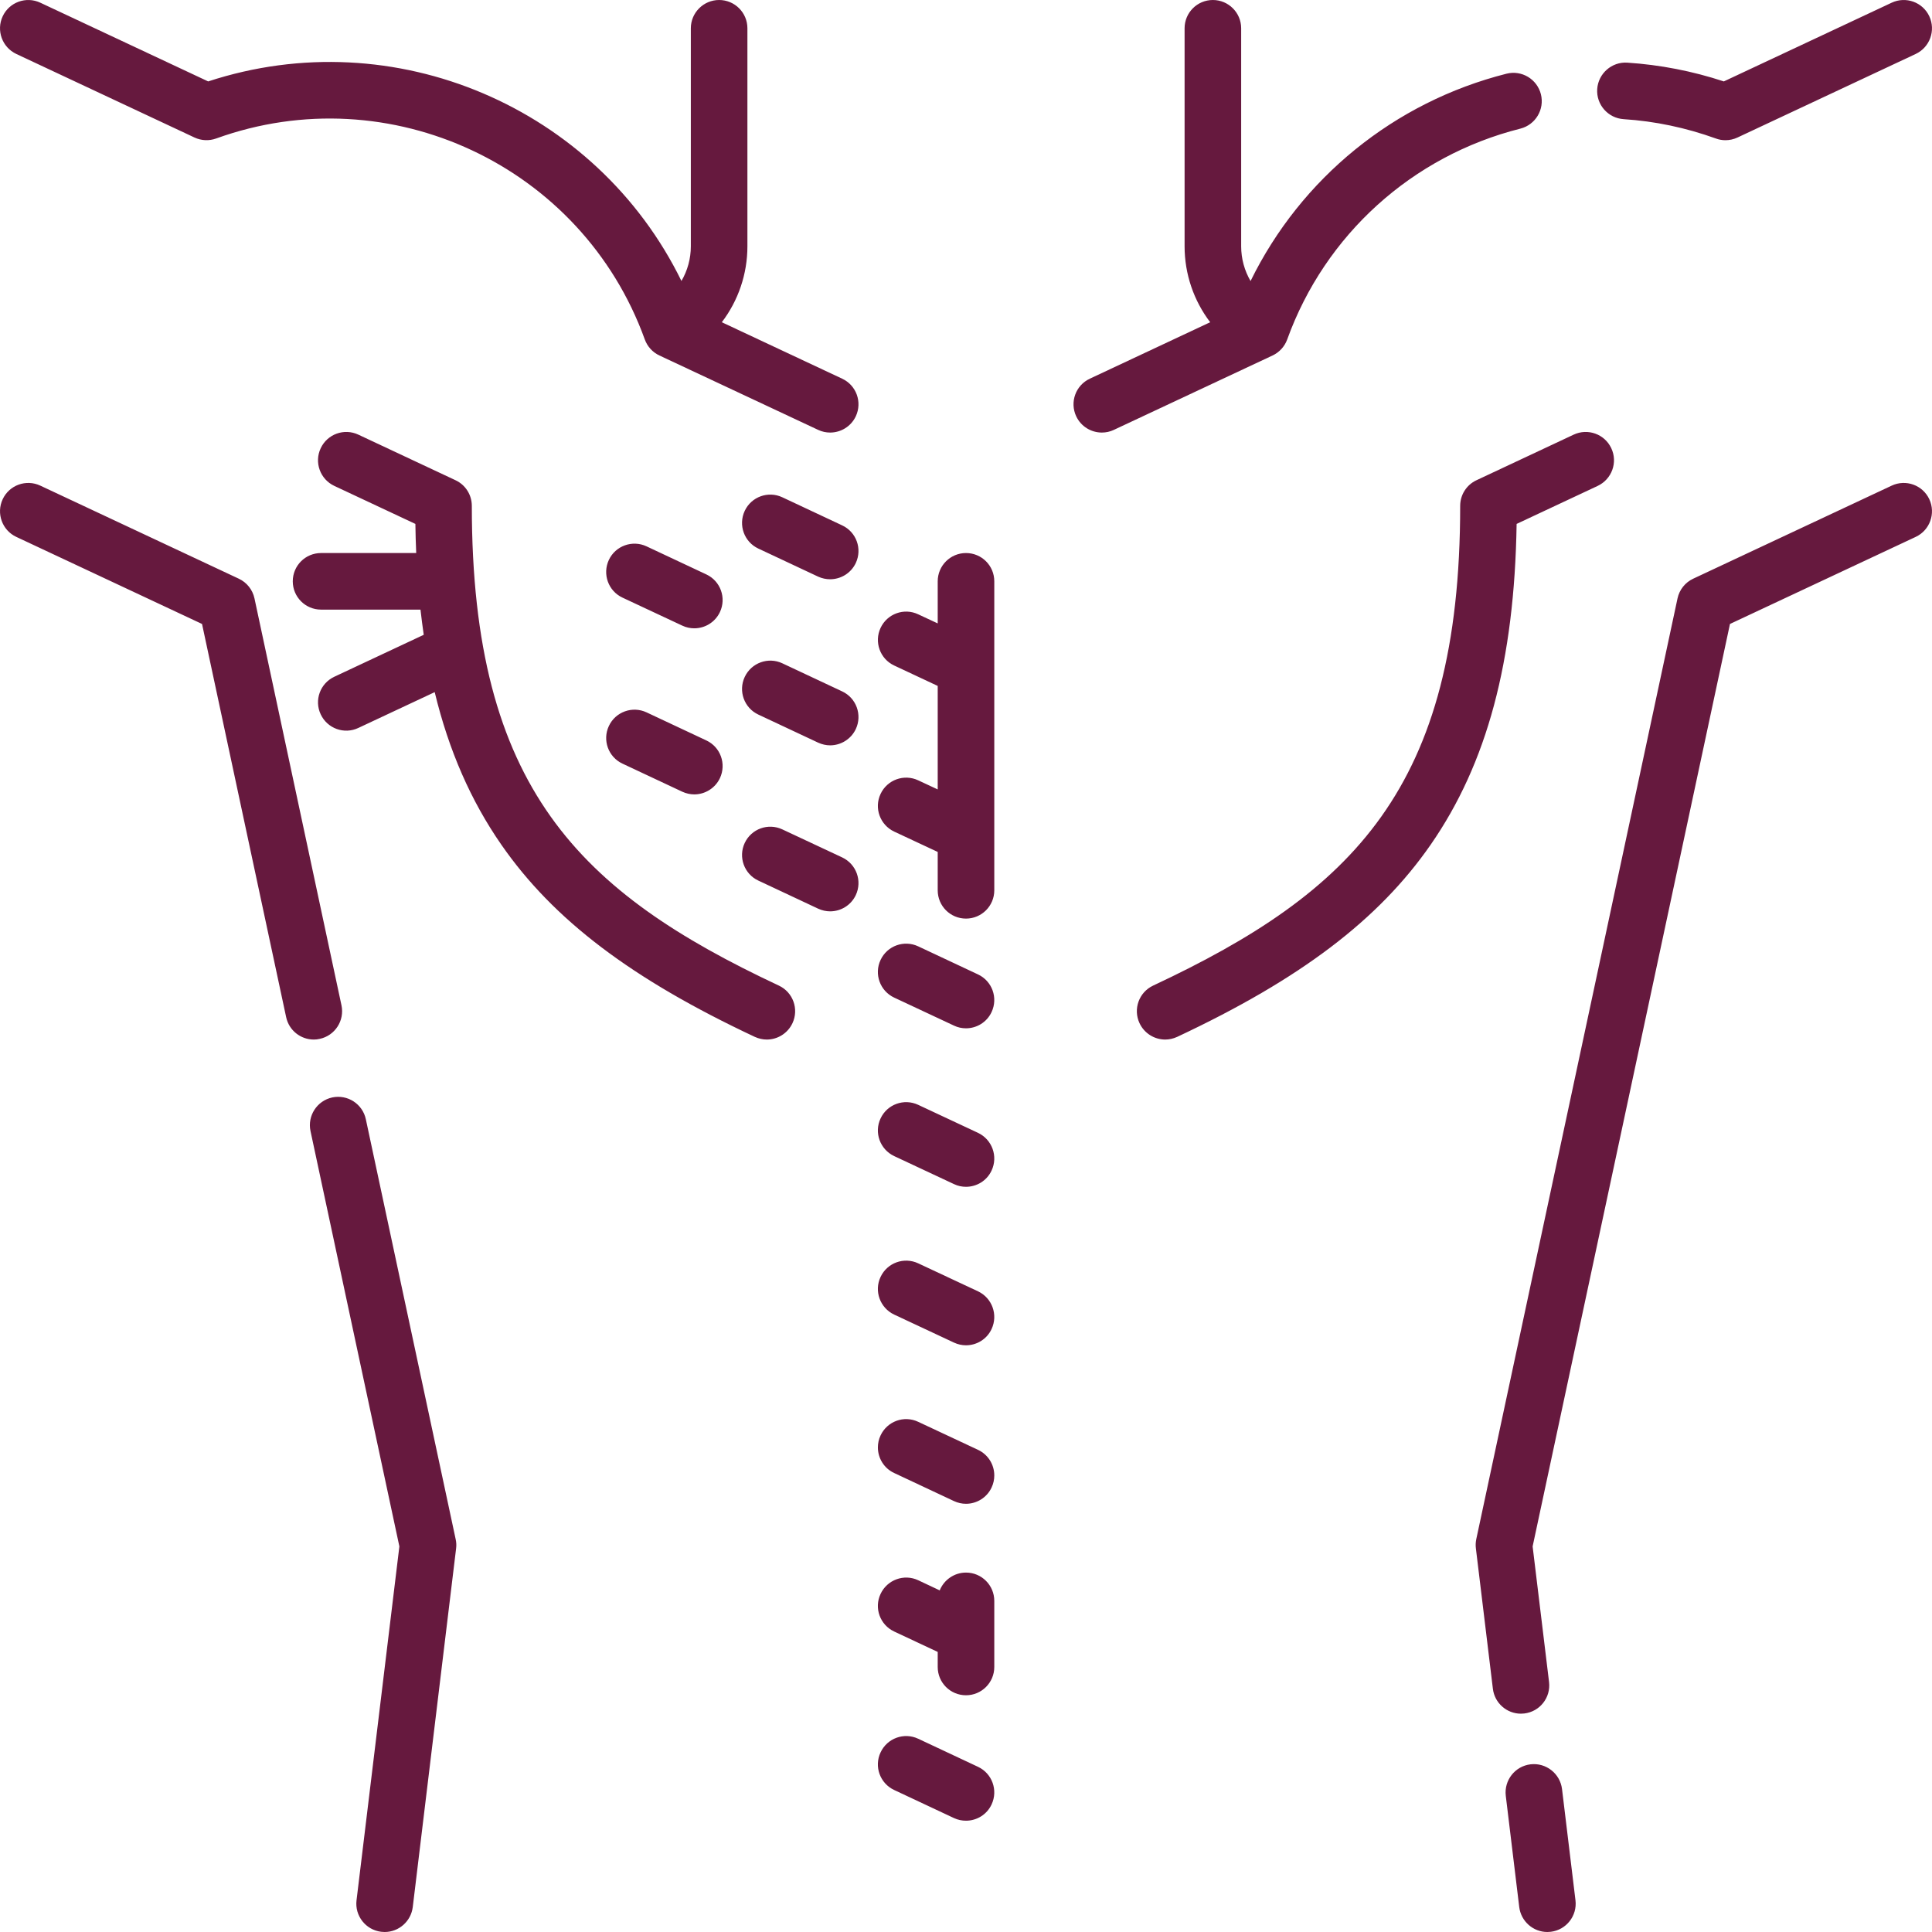 <svg width="28" height="28" viewBox="0 0 28 28" fill="none" xmlns="http://www.w3.org/2000/svg">
<path d="M22.425 28C22.221 28 22.044 27.847 22.018 27.639L21.823 26.027C21.796 25.802 21.956 25.597 22.181 25.57C22.405 25.543 22.61 25.703 22.638 25.928L22.833 27.541C22.86 27.765 22.7 27.97 22.475 27.997C22.458 27.999 22.442 28 22.425 28ZM5.575 28C5.558 28 5.542 27.999 5.525 27.997C5.3 27.97 5.14 27.765 5.167 27.541L5.788 22.412L4.5 16.392C4.453 16.171 4.594 15.953 4.815 15.905C5.037 15.858 5.255 15.999 5.302 16.221L6.604 22.308C6.614 22.352 6.616 22.398 6.61 22.443L5.982 27.639C5.956 27.847 5.779 28 5.575 28ZM14 26.387C13.941 26.387 13.882 26.375 13.826 26.349L12.959 25.942C12.754 25.846 12.665 25.602 12.762 25.397C12.858 25.191 13.102 25.103 13.307 25.199L14.174 25.606C14.379 25.702 14.467 25.946 14.371 26.151C14.302 26.3 14.154 26.387 14 26.387V26.387ZM22.042 24.836C21.838 24.836 21.661 24.683 21.636 24.475L21.39 22.443C21.384 22.398 21.386 22.352 21.395 22.308L24.312 8.672C24.339 8.547 24.423 8.441 24.539 8.387L27.416 7.038C27.621 6.942 27.865 7.03 27.961 7.235C28.057 7.44 27.969 7.685 27.764 7.781L25.072 9.043L22.212 22.412L22.45 24.377C22.477 24.602 22.317 24.806 22.092 24.833C22.075 24.835 22.059 24.836 22.042 24.836V24.836ZM14 24.569C13.773 24.569 13.59 24.386 13.59 24.159V23.941L12.959 23.645C12.754 23.549 12.665 23.305 12.762 23.1C12.858 22.895 13.102 22.806 13.307 22.902L13.619 23.049C13.68 22.898 13.828 22.791 14 22.791C14.227 22.791 14.41 22.975 14.41 23.202V24.159C14.41 24.386 14.226 24.569 14 24.569ZM14 21.794C13.941 21.794 13.882 21.781 13.826 21.755L12.959 21.348C12.81 21.279 12.723 21.131 12.723 20.977C12.723 20.919 12.735 20.859 12.762 20.803C12.858 20.598 13.102 20.509 13.307 20.606L14.174 21.012C14.323 21.082 14.41 21.229 14.41 21.383C14.41 21.442 14.398 21.501 14.371 21.558C14.302 21.706 14.154 21.794 14 21.794V21.794ZM14 19.497C13.941 19.497 13.882 19.484 13.826 19.458L12.959 19.052C12.754 18.955 12.665 18.711 12.762 18.506C12.858 18.301 13.102 18.213 13.307 18.309L14.174 18.715C14.379 18.811 14.467 19.056 14.371 19.261C14.302 19.41 14.154 19.497 14 19.497V19.497ZM14 17.2C13.941 17.2 13.882 17.188 13.826 17.161L12.959 16.755C12.754 16.658 12.665 16.414 12.762 16.209C12.858 16.004 13.102 15.916 13.307 16.012L14.174 16.418C14.379 16.515 14.467 16.759 14.371 16.964C14.302 17.113 14.154 17.2 14 17.2V17.2ZM16.887 15.066C16.733 15.066 16.585 14.978 16.515 14.829C16.419 14.624 16.507 14.38 16.712 14.284C19.598 12.931 21.162 11.422 21.162 7.331C21.162 7.172 21.254 7.027 21.398 6.96L22.807 6.299C23.012 6.203 23.256 6.291 23.352 6.496C23.449 6.701 23.36 6.945 23.155 7.042L21.98 7.593C21.949 9.582 21.551 11.065 20.735 12.241C19.98 13.33 18.847 14.189 17.061 15.027C17.004 15.053 16.945 15.066 16.887 15.066ZM11.113 15.066C11.055 15.066 10.996 15.053 10.939 15.027C9.153 14.189 8.02 13.33 7.265 12.241C6.824 11.605 6.505 10.879 6.3 10.031L5.193 10.55C4.988 10.647 4.744 10.558 4.648 10.353C4.551 10.148 4.64 9.904 4.845 9.808L6.141 9.2C6.124 9.08 6.108 8.959 6.094 8.835H4.653C4.426 8.835 4.243 8.651 4.243 8.425C4.243 8.198 4.426 8.015 4.653 8.015H6.032C6.026 7.877 6.022 7.736 6.02 7.593L4.845 7.042C4.64 6.946 4.551 6.701 4.648 6.496C4.744 6.291 4.988 6.203 5.193 6.299L6.602 6.96C6.746 7.027 6.838 7.172 6.838 7.331C6.838 11.422 8.402 12.931 11.288 14.284C11.493 14.38 11.581 14.624 11.485 14.829C11.415 14.978 11.267 15.066 11.113 15.066V15.066ZM4.548 15.066C4.358 15.066 4.188 14.934 4.147 14.741L2.928 9.043L0.236 7.781C0.031 7.685 -0.057 7.44 0.039 7.235C0.135 7.03 0.379 6.942 0.584 7.038L3.461 8.387C3.577 8.441 3.661 8.547 3.688 8.672L4.949 14.57C4.996 14.791 4.855 15.009 4.634 15.056C4.605 15.063 4.576 15.066 4.548 15.066ZM14 14.903C13.941 14.903 13.882 14.891 13.826 14.864L12.959 14.458C12.754 14.362 12.665 14.117 12.762 13.912C12.858 13.707 13.102 13.619 13.307 13.715L14.174 14.122C14.379 14.218 14.467 14.462 14.371 14.667C14.302 14.816 14.154 14.903 14 14.903V14.903ZM14 13.313C13.773 13.313 13.59 13.13 13.59 12.903V12.347L12.959 12.052C12.754 11.955 12.665 11.711 12.762 11.506C12.858 11.301 13.102 11.213 13.307 11.309L13.59 11.441V9.941L12.959 9.645C12.754 9.549 12.666 9.305 12.762 9.1C12.858 8.895 13.102 8.806 13.307 8.903L13.59 9.035V8.425C13.59 8.198 13.774 8.015 14 8.015C14.227 8.015 14.41 8.198 14.41 8.425V12.903C14.41 13.13 14.226 13.313 14 13.313V13.313ZM12.031 13.208C11.973 13.208 11.914 13.195 11.857 13.169L10.99 12.762C10.785 12.666 10.697 12.422 10.793 12.217C10.889 12.012 11.133 11.924 11.338 12.02L12.205 12.426C12.411 12.523 12.499 12.767 12.403 12.972C12.333 13.121 12.185 13.208 12.031 13.208V13.208ZM10.062 11.513C10.004 11.513 9.945 11.5 9.888 11.474L9.021 11.067C8.816 10.971 8.728 10.727 8.824 10.522C8.92 10.316 9.165 10.228 9.37 10.324L10.237 10.731C10.442 10.827 10.53 11.071 10.434 11.277C10.364 11.425 10.216 11.513 10.062 11.513V11.513ZM12.031 10.802C11.973 10.802 11.914 10.789 11.857 10.763L10.99 10.356C10.785 10.26 10.697 10.016 10.793 9.811C10.889 9.606 11.133 9.517 11.338 9.613L12.205 10.02C12.411 10.116 12.499 10.361 12.403 10.566C12.333 10.714 12.185 10.802 12.031 10.802V10.802ZM10.062 9.106C10.004 9.106 9.945 9.094 9.888 9.067L9.021 8.661C8.816 8.565 8.728 8.321 8.824 8.115C8.92 7.91 9.165 7.822 9.37 7.918L10.237 8.325C10.442 8.421 10.53 8.665 10.434 8.87C10.364 9.019 10.216 9.106 10.062 9.106V9.106ZM12.031 8.395C11.973 8.395 11.914 8.383 11.857 8.357L10.99 7.95C10.785 7.854 10.697 7.61 10.793 7.404C10.889 7.199 11.133 7.111 11.338 7.207L12.205 7.614C12.411 7.71 12.499 7.954 12.403 8.159C12.333 8.308 12.185 8.395 12.031 8.395V8.395ZM15.969 6.269C15.815 6.269 15.667 6.182 15.597 6.033C15.501 5.828 15.589 5.584 15.795 5.488L17.539 4.67C17.301 4.358 17.168 3.972 17.168 3.57V0.41C17.168 0.184 17.351 0 17.578 0C17.804 0 17.988 0.184 17.988 0.41V3.57C17.988 3.749 18.036 3.922 18.124 4.073C18.854 2.584 20.203 1.48 21.834 1.068C22.054 1.013 22.276 1.146 22.332 1.366C22.387 1.586 22.254 1.808 22.035 1.864C20.467 2.259 19.203 3.402 18.655 4.92C18.618 5.022 18.541 5.106 18.443 5.152L16.143 6.23C16.087 6.257 16.027 6.269 15.969 6.269V6.269ZM12.031 6.269C11.973 6.269 11.914 6.257 11.857 6.23L9.557 5.152C9.458 5.106 9.382 5.022 9.345 4.92C8.436 2.404 5.649 1.098 3.133 2.007C3.03 2.044 2.918 2.039 2.819 1.993L0.236 0.782C0.031 0.685 -0.057 0.441 0.039 0.236C0.135 0.031 0.379 -0.057 0.584 0.039L3.017 1.18C5.718 0.294 8.646 1.559 9.876 4.072C9.964 3.922 10.012 3.749 10.012 3.57V0.41C10.012 0.184 10.196 0 10.422 0C10.649 0 10.832 0.184 10.832 0.41V3.57C10.832 3.972 10.699 4.358 10.461 4.67L12.205 5.488C12.411 5.584 12.499 5.828 12.403 6.033C12.333 6.182 12.185 6.269 12.031 6.269V6.269ZM25.007 2.032C24.959 2.032 24.912 2.024 24.867 2.007C24.434 1.851 23.985 1.756 23.531 1.727C23.305 1.712 23.133 1.517 23.148 1.291C23.163 1.065 23.36 0.893 23.584 0.908C24.058 0.939 24.528 1.03 24.983 1.18L27.416 0.039C27.621 -0.057 27.865 0.031 27.961 0.236C28.057 0.441 27.969 0.685 27.764 0.782L25.181 1.993C25.126 2.019 25.066 2.032 25.007 2.032Z" fill="#66193E"/>
</svg>
